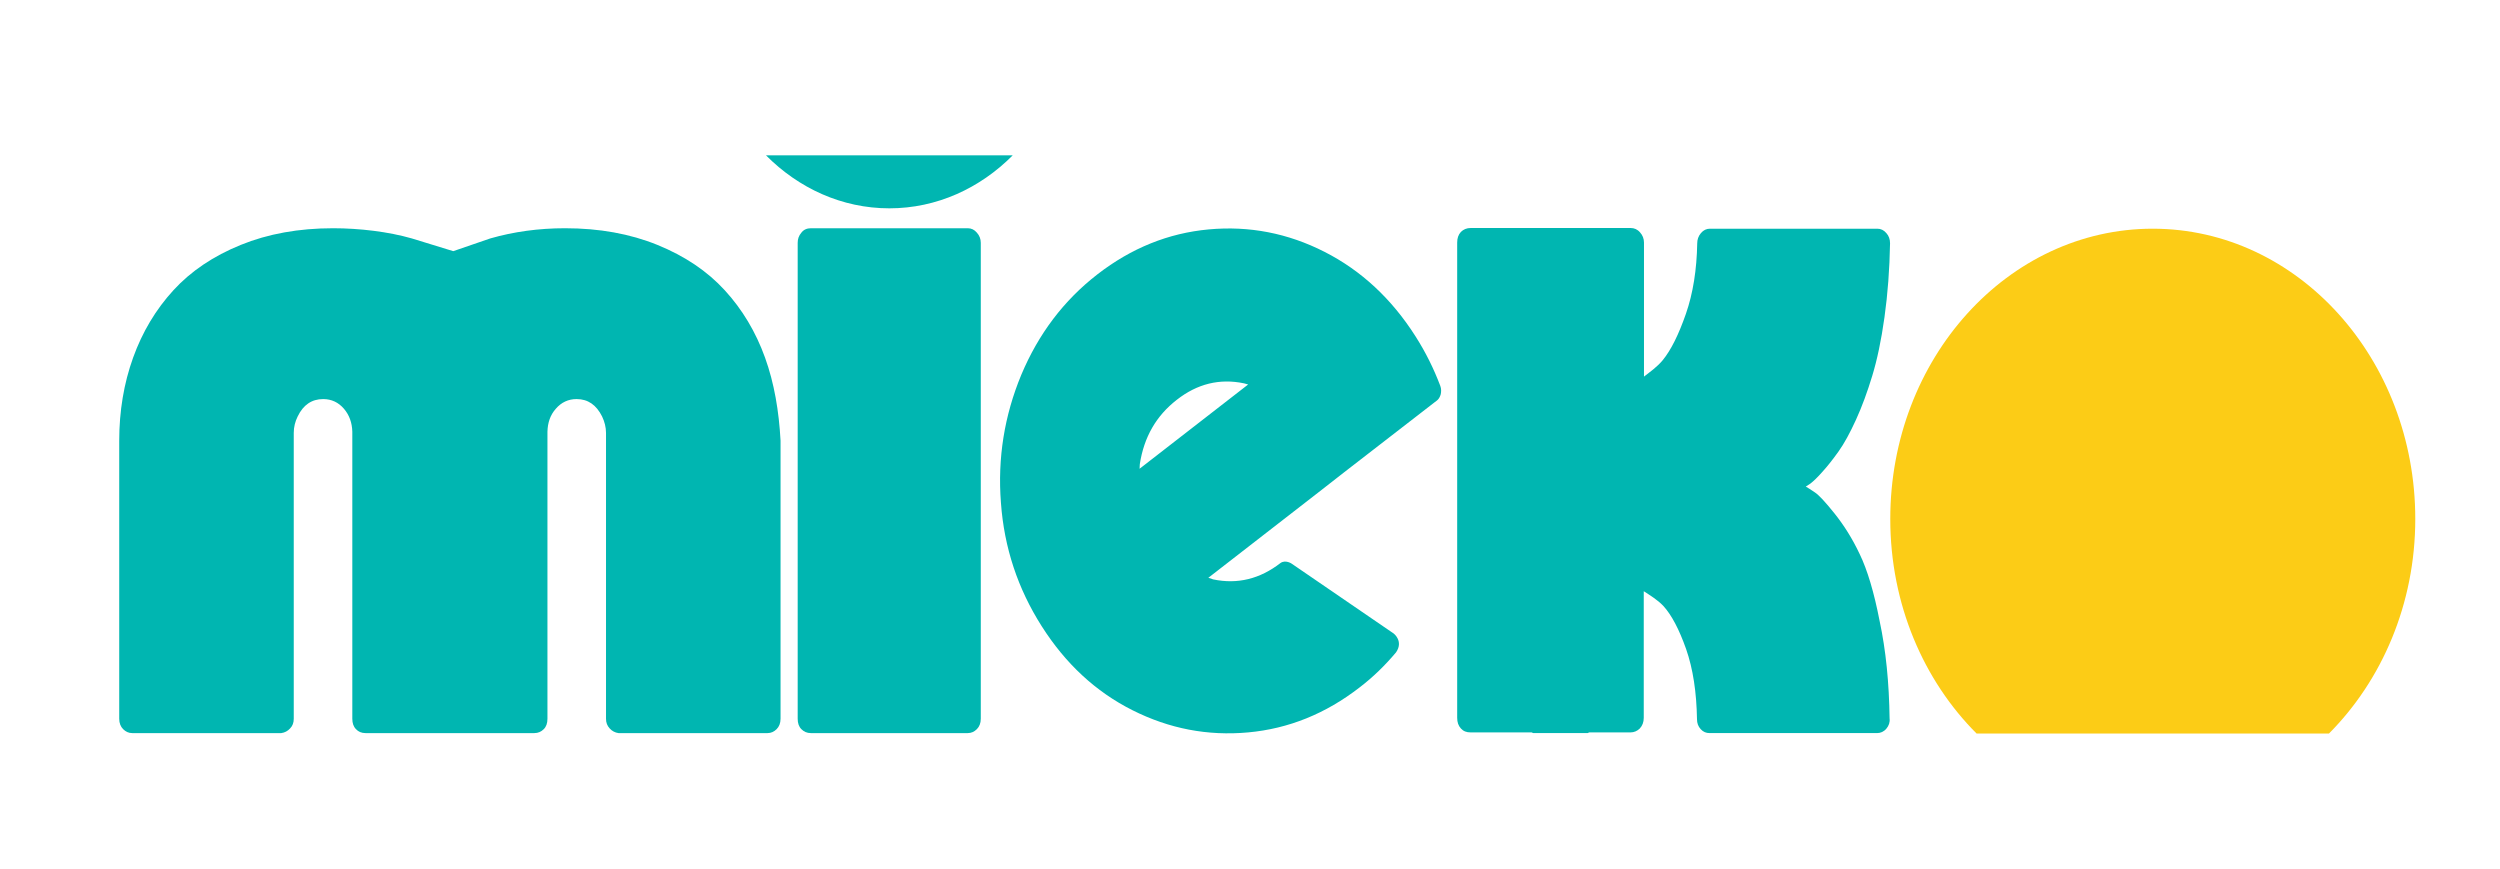 <?xml version="1.0" encoding="UTF-8"?>
<!-- Generator: Adobe Illustrator 24.0.0, SVG Export Plug-In . SVG Version: 6.00 Build 0)  -->
<svg version="1.1" xmlns="http://www.w3.org/2000/svg" xmlns:xlink="http://www.w3.org/1999/xlink" x="0px" y="0px" viewBox="0 0 108 37.53" style="enable-background:new 0 0 108 37.53;" xml:space="preserve">
<style type="text/css">
	.st0{fill:#00B6B1;}
	.st1{fill:#FCCC16;}
</style>
<g id="Capa_1">
</g>
<g id="Capa_2">
	<g>
		<path class="st0" d="M33.05,15.45c-0.4-1.11-0.98-2.08-1.74-2.91c-0.76-0.83-1.73-1.48-2.91-1.96c-1.18-0.48-2.51-0.72-3.99-0.72    c-1.14,0-2.22,0.15-3.23,0.44l-1.6,0.55l-1.79-0.55c-1.01-0.29-2.26-0.44-3.4-0.44c-1.48,0-2.81,0.24-3.99,0.72    c-1.18,0.48-2.15,1.13-2.91,1.96c-0.76,0.83-1.34,1.8-1.74,2.91c-0.4,1.11-0.6,2.31-0.6,3.59v12.01c0,0.19,0.06,0.34,0.17,0.45    c0.11,0.11,0.24,0.17,0.39,0.17h6.44c0.15-0.02,0.28-0.09,0.38-0.2c0.11-0.11,0.16-0.25,0.16-0.42V18.7    c0-0.25,0.06-0.49,0.17-0.71c0.24-0.5,0.61-0.75,1.1-0.75c0.36,0,0.66,0.14,0.9,0.42c0.23,0.27,0.35,0.6,0.36,0.99v12.4    c0,0.19,0.05,0.34,0.16,0.45c0.1,0.11,0.24,0.17,0.41,0.17h0.01h7.27h0.01c0.17,0,0.3-0.06,0.41-0.17    c0.11-0.11,0.16-0.26,0.16-0.45v-12.4c0.01-0.39,0.12-0.72,0.36-0.99c0.24-0.28,0.54-0.42,0.9-0.42c0.49,0,0.85,0.25,1.1,0.75    c0.11,0.23,0.17,0.47,0.17,0.71v12.35c0,0.17,0.05,0.3,0.16,0.42c0.1,0.11,0.23,0.18,0.38,0.2h6.44c0.15,0,0.28-0.06,0.39-0.17    c0.11-0.11,0.17-0.26,0.17-0.45V19.04C33.65,17.76,33.45,16.56,33.05,15.45"/>
		<path class="st0" d="M41.81,31.67h-6.78c-0.17,0-0.3-0.06-0.41-0.17c-0.11-0.11-0.16-0.26-0.16-0.45V10.49    c0-0.17,0.05-0.31,0.16-0.44c0.1-0.13,0.24-0.19,0.41-0.19h6.78c0.15,0,0.28,0.06,0.39,0.19c0.11,0.12,0.17,0.27,0.17,0.44v20.56    c0,0.19-0.06,0.34-0.17,0.45S41.96,31.67,41.81,31.67"/>
		<path class="st0" d="M45,27.05c1.03,1.62,2.33,2.83,3.92,3.63c1.59,0.8,3.25,1.12,5,0.96c1.75-0.16,3.35-0.81,4.81-1.94    c0.59-0.45,1.11-0.96,1.58-1.52c0.33-0.48-0.1-0.81-0.1-0.81l-4.41-3.02c0,0-0.26-0.18-0.48-0.03c-0.89,0.69-1.86,0.93-2.91,0.71    c-0.07-0.02-0.14-0.05-0.21-0.07l4.73-3.67l1.14-0.89l3.98-3.08c0,0,0.13-0.07,0.19-0.29c0.02-0.1,0.03-0.23-0.02-0.36    c-0.28-0.74-0.63-1.45-1.07-2.14c-1.03-1.62-2.34-2.84-3.93-3.65c-1.59-0.81-3.26-1.13-5-0.97c-1.75,0.16-3.35,0.81-4.81,1.94    c-1.46,1.13-2.55,2.58-3.29,4.34c-0.73,1.76-1.03,3.6-0.88,5.53C43.38,23.66,43.97,25.43,45,27.05 M53.74,16.56    c0.06,0.01,0.12,0.04,0.18,0.05l-4.69,3.64c0.01-0.07,0-0.13,0.01-0.2c0.18-1.17,0.71-2.09,1.6-2.78    C51.72,16.58,52.69,16.34,53.74,16.56"/>
		<path class="st0" d="M80.34,23.94c-0.32-0.68-0.69-1.26-1.09-1.76c-0.4-0.5-0.68-0.8-0.85-0.91c-0.16-0.11-0.29-0.19-0.39-0.25    l0.2-0.13c0.13-0.1,0.31-0.27,0.52-0.51c0.21-0.23,0.44-0.52,0.69-0.87c0.25-0.35,0.5-0.81,0.76-1.38c0.26-0.57,0.49-1.2,0.7-1.89    c0.21-0.69,0.39-1.53,0.53-2.54c0.14-1,0.22-2.07,0.24-3.19c0-0.17-0.05-0.32-0.16-0.44c-0.11-0.13-0.24-0.19-0.39-0.19h-7.23    c-0.15,0-0.28,0.06-0.39,0.19c-0.11,0.13-0.16,0.28-0.16,0.44c-0.02,1.14-0.18,2.16-0.49,3.05c-0.31,0.89-0.64,1.56-1,2    c-0.24,0.29-0.53,0.49-0.81,0.71v-5.79c0-0.17-0.06-0.32-0.17-0.44c-0.11-0.13-0.25-0.19-0.4-0.19h-6.92    c-0.17,0-0.31,0.06-0.42,0.17c-0.11,0.12-0.16,0.27-0.16,0.46v20.53c0,0.19,0.05,0.34,0.16,0.46c0.11,0.12,0.24,0.17,0.42,0.17    h2.63c0.03,0,0.05,0.03,0.08,0.03h2.34c0.03,0,0.05-0.03,0.08-0.03h1.78c0.15,0,0.29-0.06,0.4-0.17c0.11-0.12,0.17-0.27,0.17-0.46    v-5.47c0.29,0.19,0.59,0.37,0.84,0.63c0.36,0.39,0.69,1.02,0.99,1.87c0.3,0.86,0.45,1.87,0.47,3.03c0,0.17,0.05,0.31,0.16,0.43    c0.11,0.12,0.23,0.17,0.39,0.17h7.23c0.15,0,0.29-0.06,0.4-0.19c0.11-0.13,0.16-0.28,0.14-0.44c-0.02-1.54-0.16-2.95-0.43-4.21    C80.96,25.59,80.67,24.62,80.34,23.94"/>
		<path class="st1" d="M104.34,22.42c0-6.92-5.08-12.54-11.34-12.54c-6.26,0-11.34,5.61-11.34,12.54c0,3.68,1.44,6.98,3.73,9.27    h15.22C102.89,29.4,104.34,26.1,104.34,22.42"/>
		<path class="st0" d="M43.75,6.71H33.09C34.5,8.13,36.37,9,38.42,9C40.47,9,42.34,8.13,43.75,6.71"/>
	</g>
</g>
<g id="Capa_3">
</g>
<g id="Capa_4">
</g>
</svg>